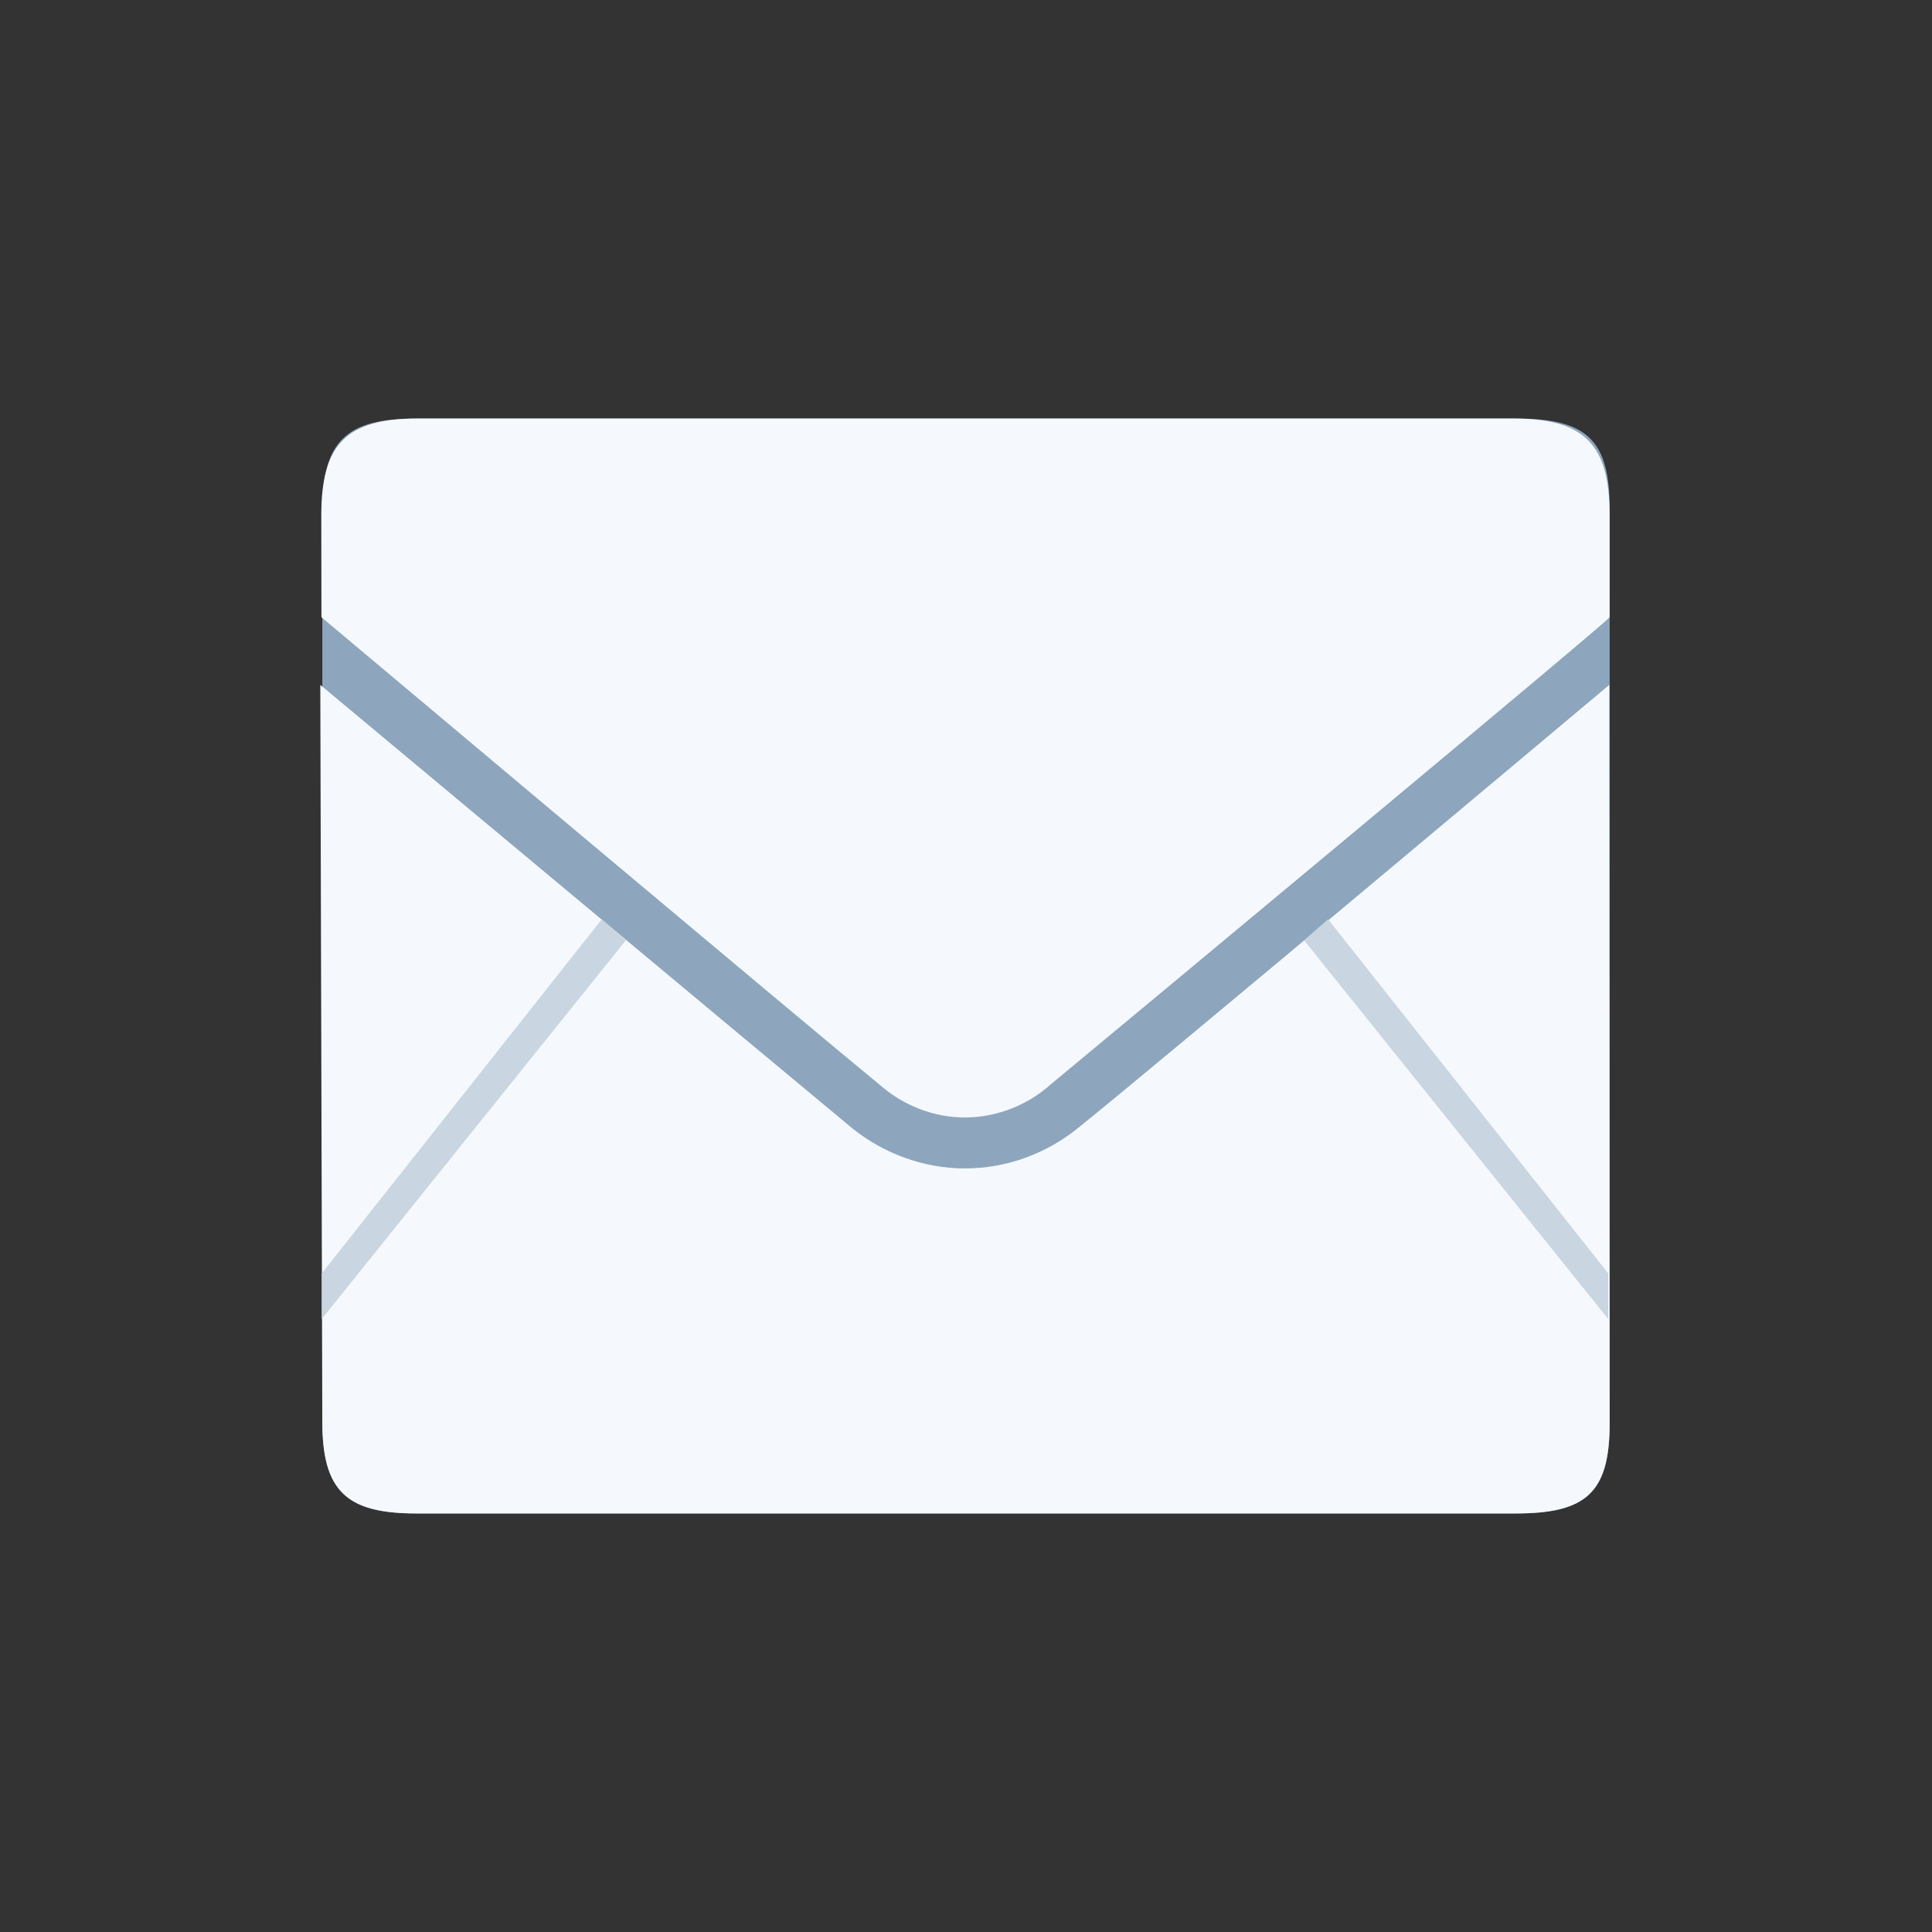 <svg xmlns="http://www.w3.org/2000/svg" width="120" height="120" viewBox="0 0 120 120"><rect x="0" y="0" width="120" height="120" fill="#333333" stroke="none"/><path d="M99.979 31.571c0-4.332-1.508-5.577-5.836-5.577h-68.287c-4.328 0-5.836 1.378-5.836 5.71v56.592c0 4.331 1.508 5.709 5.836 5.709h68.286c4.328 0 5.836-1.244 5.836-5.576v-56.858z" fill-rule="evenodd" clip-rule="evenodd" fill="#8DA6BD"/><g fill-rule="evenodd" clip-rule="evenodd" fill="#F5F9FD"><path d="M66.971 70.053c-1.907 1.554-4.385 2.521-7.036 2.521-2.606 0-5.066-.954-6.958-2.46-4.342-3.596-33.083-27.574-33.083-27.574l.125 45.753c0 4.332 1.508 5.709 5.836 5.709h68.286c4.328 0 5.836-1.244 5.836-5.576l-.021-45.886s-28.4 23.84-32.985 27.513zM65.285 67.334c-1.403 1.264-3.313 2.073-5.35 2.073-1.927 0-3.729-.723-5.102-1.868-4.669-3.824-34.868-29.204-34.868-29.204l-.009-6.333c0-4.421 1.58-6.005 5.996-6.005h68.028c4.416 0 5.996 1.584 5.996 6.005l-.002 6.333c.235-.013-29.447 24.649-34.689 28.999z"/></g><g fill-rule="evenodd" clip-rule="evenodd" fill="#C9D5E0"><path d="M80.998 58.405l1.492-1.309 17.398 21.997v2.834l-18.89-23.522zM38.873 58.405l-1.491-1.309-17.4 21.998v2.834l18.891-23.523z"/></g></svg>